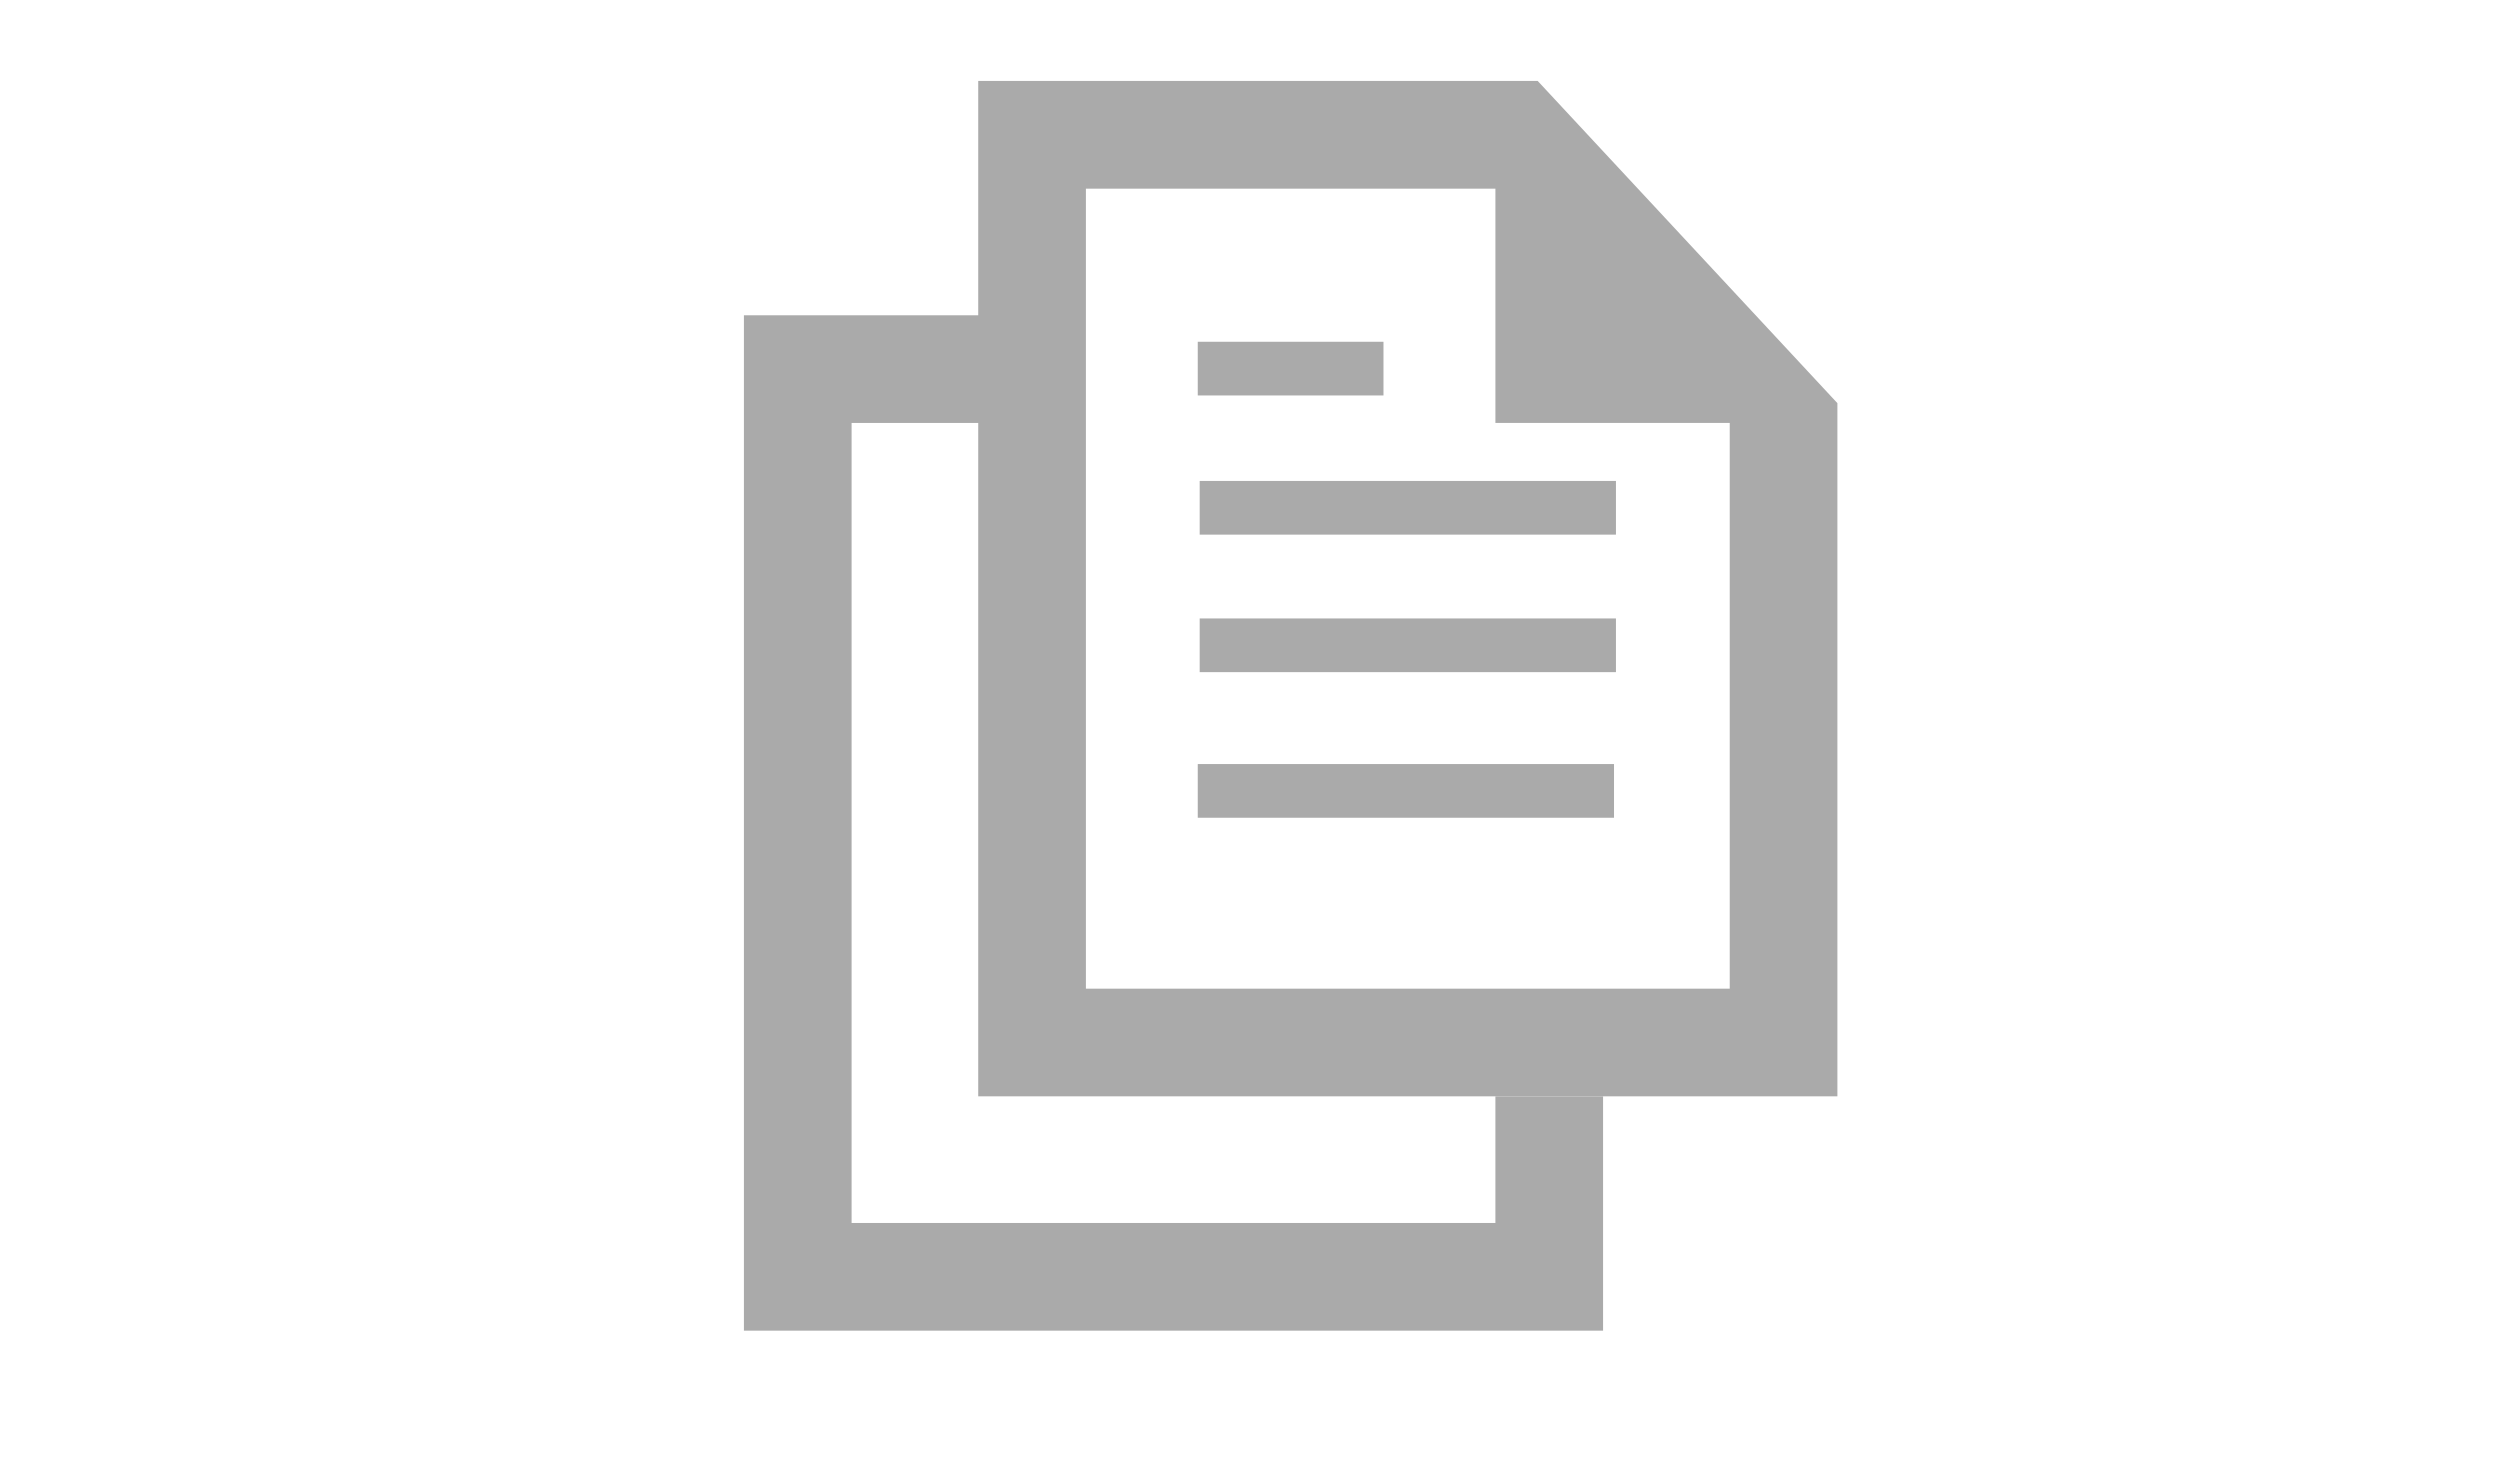<?xml version="1.0" encoding="utf-8"?>
<!-- Generator: Adobe Illustrator 16.0.4, SVG Export Plug-In . SVG Version: 6.00 Build 0)  -->
<!DOCTYPE svg PUBLIC "-//W3C//DTD SVG 1.1//EN" "http://www.w3.org/Graphics/SVG/1.1/DTD/svg11.dtd">
<svg version="1.1" id="Layer_1" xmlns="http://www.w3.org/2000/svg" xmlns:xlink="http://www.w3.org/1999/xlink" x="0px" y="0px"
	 width="206.039px" height="122.333px" viewBox="0 0 206.039 122.333" enable-background="new 0 0 206.039 122.333"
	 xml:space="preserve">
<rect x="98.714" y="62.97" fill="#AAAAAA" width="34.306" height="4.425"/>
<rect x="98.873" y="50.97" fill="#AAAAAA" width="34.306" height="4.425"/>
<rect x="98.873" y="39.637" fill="#AAAAAA" width="34.306" height="4.425"/>
<rect x="98.714" y="28.167" fill="#AAAAAA" width="15.306" height="4.425"/>
<g>
	<polygon fill="#AAAAAA" points="132.118,109.667 61.31,109.667 61.31,25.984 87.059,25.984 87.059,34.858 70.185,34.858 
		70.185,100.792 123.244,100.792 123.244,90.356 132.118,90.356 	"/>
</g>
<path fill="#AAAAAA" d="M126.731,6.672h-46.11v83.684h70.809v-57.13L126.731,6.672z M89.496,81.482V15.547h33.749v19.311h19.312
	v46.624H89.496z"/>
</svg>
